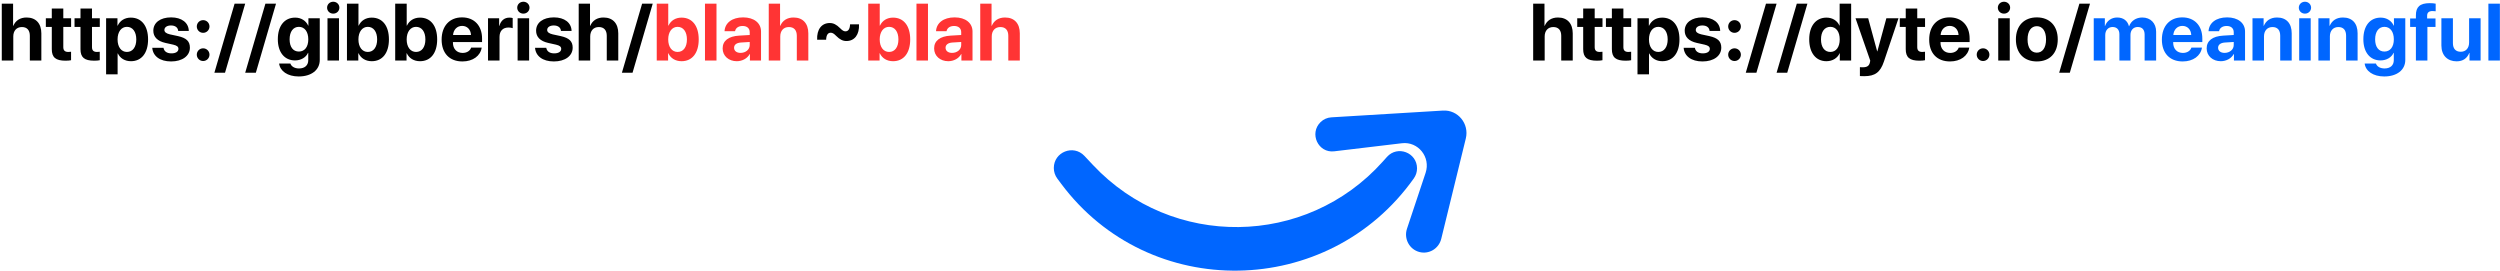 <svg width="1115" height="121" viewBox="0 0 1115 121" fill="none" xmlns="http://www.w3.org/2000/svg">
<path d="M0.793 27H5.926V16.242C5.926 13.764 7.35 12.059 9.775 12.059C12.113 12.059 13.309 13.535 13.309 15.961V27H18.441V14.871C18.441 10.512 16.051 7.805 11.867 7.805C9.002 7.805 6.945 9.141 5.943 11.514H5.838V1.635H0.793V27ZM23.1 3.814V8.156H20.445V12.023H23.1V21.92C23.1 25.594 24.822 27.07 29.252 27.07C30.289 27.07 31.168 26.982 31.695 26.859V23.08C31.379 23.133 30.904 23.168 30.447 23.168C28.936 23.168 28.232 22.482 28.232 21.041V12.023H31.713V8.156H28.232V3.814H23.1ZM35.897 3.814V8.156H33.242V12.023H35.897V21.92C35.897 25.594 37.619 27.07 42.049 27.07C43.086 27.07 43.965 26.982 44.492 26.859V23.08C44.176 23.133 43.701 23.168 43.244 23.168C41.732 23.168 41.029 22.482 41.029 21.041V12.023H44.51V8.156H41.029V3.814H35.897ZM58.326 7.857C55.602 7.857 53.51 9.229 52.49 11.443H52.385V8.156H47.322V33.152H52.455V23.836H52.56C53.562 25.963 55.672 27.299 58.414 27.299C63.125 27.299 66.043 23.643 66.043 17.578C66.043 11.496 63.107 7.857 58.326 7.857ZM56.603 23.168C54.09 23.168 52.438 20.988 52.438 17.578C52.438 14.203 54.09 11.971 56.603 11.971C59.17 11.971 60.787 14.168 60.787 17.578C60.787 21.006 59.17 23.168 56.603 23.168ZM68.381 13.693C68.381 16.471 70.209 18.334 73.777 19.143L77.258 19.916C78.945 20.32 79.578 20.848 79.578 21.797C79.578 23.027 78.4 23.801 76.449 23.801C74.41 23.801 73.162 22.887 72.916 21.305H67.906C68.188 24.979 71.281 27.404 76.309 27.404C81.283 27.404 84.693 24.961 84.693 21.252C84.693 18.439 83.164 16.945 79.385 16.102L75.781 15.328C74.129 14.941 73.32 14.309 73.32 13.377C73.32 12.164 74.481 11.355 76.256 11.355C78.154 11.355 79.367 12.287 79.473 13.799H84.201C84.131 10.143 81.055 7.752 76.326 7.752C71.492 7.752 68.381 10.107 68.381 13.693ZM90.6 27.211C92.164 27.211 93.43 25.945 93.43 24.381C93.43 22.799 92.164 21.551 90.6 21.551C89.018 21.551 87.769 22.799 87.769 24.381C87.769 25.945 89.018 27.211 90.6 27.211ZM90.6 14.643C92.164 14.643 93.43 13.377 93.43 11.812C93.43 10.23 92.164 8.982 90.6 8.982C89.018 8.982 87.769 10.23 87.769 11.812C87.769 13.377 89.018 14.643 90.6 14.643ZM100.355 32.449L109.355 1.635H104.627L95.609 32.449H100.355ZM114.102 32.449L123.102 1.635H118.373L109.355 32.449H114.102ZM133.297 22.992C130.748 22.992 129.166 20.988 129.166 17.543C129.166 14.115 130.766 11.971 133.297 11.971C135.863 11.971 137.498 14.15 137.498 17.543C137.498 20.953 135.863 22.992 133.297 22.992ZM133.209 34.102C138.852 34.102 142.613 31.236 142.613 26.736V8.156H137.551V11.443H137.463C136.479 9.281 134.352 7.857 131.645 7.857C126.863 7.857 123.91 11.531 123.91 17.508C123.91 23.396 126.951 26.947 131.557 26.947C134.281 26.947 136.496 25.576 137.375 23.572H137.48V26.877C137.48 29.057 136.004 30.533 133.35 30.533C131.398 30.533 129.922 29.637 129.518 28.336H124.49C124.895 31.693 128.252 34.102 133.209 34.102ZM146.059 27H151.191V8.156H146.059V27ZM148.625 6.082C150.172 6.082 151.367 4.904 151.367 3.428C151.367 1.934 150.172 0.773 148.625 0.773C147.078 0.773 145.883 1.934 145.883 3.428C145.883 4.904 147.078 6.082 148.625 6.082ZM165.816 27.299C170.562 27.299 173.463 23.643 173.463 17.578C173.463 11.496 170.545 7.857 165.799 7.857C163.109 7.857 161.018 9.193 159.98 11.426H159.875V1.635H154.742V27H159.805V23.766H159.91C160.947 25.963 163.057 27.299 165.816 27.299ZM164.041 11.971C166.59 11.971 168.207 14.15 168.207 17.578C168.207 21.023 166.607 23.168 164.041 23.168C161.545 23.168 159.857 20.988 159.857 17.578C159.857 14.203 161.562 11.971 164.041 11.971ZM187.332 27.299C192.078 27.299 194.979 23.643 194.979 17.578C194.979 11.496 192.061 7.857 187.314 7.857C184.625 7.857 182.533 9.193 181.496 11.426H181.391V1.635H176.258V27H181.32V23.766H181.426C182.463 25.963 184.572 27.299 187.332 27.299ZM185.557 11.971C188.105 11.971 189.723 14.15 189.723 17.578C189.723 21.023 188.123 23.168 185.557 23.168C183.061 23.168 181.373 20.988 181.373 17.578C181.373 14.203 183.078 11.971 185.557 11.971ZM206.105 11.549C208.391 11.549 209.955 13.201 210.061 15.609H202.062C202.238 13.254 203.855 11.549 206.105 11.549ZM210.131 21.234C209.656 22.676 208.215 23.607 206.334 23.607C203.715 23.607 202.01 21.762 202.01 19.072V18.756H215V17.191C215 11.461 211.537 7.752 206.053 7.752C200.48 7.752 196.965 11.654 196.965 17.666C196.965 23.695 200.445 27.404 206.246 27.404C210.904 27.404 214.279 24.926 214.842 21.234H210.131ZM217.654 27H222.787V16.471C222.787 13.816 224.264 12.27 226.795 12.27C227.533 12.27 228.236 12.393 228.658 12.568V8.051C228.307 7.945 227.797 7.857 227.199 7.857C224.984 7.857 223.385 9.158 222.717 11.549H222.611V8.156H217.654V27ZM230.855 27H235.988V8.156H230.855V27ZM233.422 6.082C234.969 6.082 236.164 4.904 236.164 3.428C236.164 1.934 234.969 0.773 233.422 0.773C231.875 0.773 230.68 1.934 230.68 3.428C230.68 4.904 231.875 6.082 233.422 6.082ZM239.1 13.693C239.1 16.471 240.928 18.334 244.496 19.143L247.977 19.916C249.664 20.32 250.297 20.848 250.297 21.797C250.297 23.027 249.119 23.801 247.168 23.801C245.129 23.801 243.881 22.887 243.635 21.305H238.625C238.906 24.979 242 27.404 247.027 27.404C252.002 27.404 255.412 24.961 255.412 21.252C255.412 18.439 253.883 16.945 250.104 16.102L246.5 15.328C244.848 14.941 244.039 14.309 244.039 13.377C244.039 12.164 245.199 11.355 246.975 11.355C248.873 11.355 250.086 12.287 250.191 13.799H254.92C254.85 10.143 251.773 7.752 247.045 7.752C242.211 7.752 239.1 10.107 239.1 13.693ZM258.102 27H263.234V16.242C263.234 13.764 264.658 12.059 267.084 12.059C269.422 12.059 270.617 13.535 270.617 15.961V27H275.75V14.871C275.75 10.512 273.359 7.805 269.176 7.805C266.311 7.805 264.254 9.141 263.252 11.514H263.146V1.635H258.102V27ZM282.113 32.449L291.113 1.635H286.385L277.367 32.449H282.113ZM372.957 16.031C374.557 17.631 375.91 18.299 377.492 18.299C381.166 18.299 383.328 15.416 383.117 10.846H379.127C379.057 12.885 378.354 13.975 377.07 13.975C376.297 13.975 375.682 13.588 374.662 12.551C373.062 10.951 371.691 10.266 370.092 10.266C366.418 10.266 364.238 13.148 364.449 17.719H368.457C368.527 15.662 369.213 14.59 370.496 14.59C371.287 14.59 371.92 14.977 372.957 16.031Z" fill="black"/>
<path d="M303.98 27.299C308.727 27.299 311.627 23.643 311.627 17.578C311.627 11.496 308.709 7.857 303.963 7.857C301.273 7.857 299.182 9.193 298.145 11.426H298.039V1.635H292.906V27H297.969V23.766H298.074C299.111 25.963 301.221 27.299 303.98 27.299ZM302.205 11.971C304.754 11.971 306.371 14.15 306.371 17.578C306.371 21.023 304.771 23.168 302.205 23.168C299.709 23.168 298.021 20.988 298.021 17.578C298.021 14.203 299.727 11.971 302.205 11.971ZM314.422 27H319.555V1.635H314.422V27ZM330.295 23.59C328.555 23.59 327.395 22.711 327.395 21.305C327.395 19.969 328.484 19.107 330.4 18.967L334.373 18.721V20.092C334.373 22.131 332.527 23.59 330.295 23.59ZM328.607 27.299C330.963 27.299 333.301 26.121 334.355 24.117H334.461V27H339.418V14.045C339.418 10.248 336.271 7.752 331.438 7.752C326.445 7.752 323.334 10.266 323.141 13.922H327.834C328.08 12.533 329.293 11.584 331.209 11.584C333.143 11.584 334.373 12.604 334.373 14.361V15.609L329.627 15.891C324.934 16.172 322.297 18.158 322.297 21.586C322.297 24.979 325.021 27.299 328.607 27.299ZM342.863 27H347.996V16.242C347.996 13.764 349.42 12.059 351.846 12.059C354.184 12.059 355.379 13.535 355.379 15.961V27H360.512V14.871C360.512 10.512 358.121 7.805 353.938 7.805C351.072 7.805 349.016 9.141 348.014 11.514H347.908V1.635H342.863V27ZM398.305 27.299C403.051 27.299 405.951 23.643 405.951 17.578C405.951 11.496 403.033 7.857 398.287 7.857C395.598 7.857 393.506 9.193 392.469 11.426H392.363V1.635H387.23V27H392.293V23.766H392.398C393.436 25.963 395.545 27.299 398.305 27.299ZM396.529 11.971C399.078 11.971 400.695 14.15 400.695 17.578C400.695 21.023 399.096 23.168 396.529 23.168C394.033 23.168 392.346 20.988 392.346 17.578C392.346 14.203 394.051 11.971 396.529 11.971ZM408.746 27H413.879V1.635H408.746V27ZM424.619 23.59C422.879 23.59 421.719 22.711 421.719 21.305C421.719 19.969 422.809 19.107 424.725 18.967L428.697 18.721V20.092C428.697 22.131 426.852 23.59 424.619 23.59ZM422.932 27.299C425.287 27.299 427.625 26.121 428.68 24.117H428.785V27H433.742V14.045C433.742 10.248 430.596 7.752 425.762 7.752C420.77 7.752 417.658 10.266 417.465 13.922H422.158C422.404 12.533 423.617 11.584 425.533 11.584C427.467 11.584 428.697 12.604 428.697 14.361V15.609L423.951 15.891C419.258 16.172 416.621 18.158 416.621 21.586C416.621 24.979 419.346 27.299 422.932 27.299ZM437.188 27H442.32V16.242C442.32 13.764 443.744 12.059 446.17 12.059C448.508 12.059 449.703 13.535 449.703 15.961V27H454.836V14.871C454.836 10.512 452.445 7.805 448.262 7.805C445.396 7.805 443.34 9.141 442.338 11.514H442.232V1.635H437.188V27Z" fill="#FF3434"/>
<a href="https://long-boring-urls/blah-blah-blah">
<rect fill="black" fill-opacity="0" y="9.52" width="457.436" height="42.961"/>
</a>
<path d="M683.793 27H688.926V16.242C688.926 13.764 690.35 12.059 692.775 12.059C695.113 12.059 696.309 13.535 696.309 15.961V27H701.441V14.871C701.441 10.512 699.051 7.805 694.867 7.805C692.002 7.805 689.945 9.141 688.943 11.514H688.838V1.635H683.793V27ZM706.1 3.814V8.156H703.445V12.023H706.1V21.92C706.1 25.594 707.822 27.07 712.252 27.07C713.289 27.07 714.168 26.982 714.695 26.859V23.08C714.379 23.133 713.904 23.168 713.447 23.168C711.936 23.168 711.232 22.482 711.232 21.041V12.023H714.713V8.156H711.232V3.814H706.1ZM718.896 3.814V8.156H716.242V12.023H718.896V21.92C718.896 25.594 720.619 27.07 725.049 27.07C726.086 27.07 726.965 26.982 727.492 26.859V23.08C727.176 23.133 726.701 23.168 726.244 23.168C724.732 23.168 724.029 22.482 724.029 21.041V12.023H727.51V8.156H724.029V3.814H718.896ZM741.326 7.857C738.602 7.857 736.51 9.229 735.49 11.443H735.385V8.156H730.322V33.152H735.455V23.836H735.561C736.562 25.963 738.672 27.299 741.414 27.299C746.125 27.299 749.043 23.643 749.043 17.578C749.043 11.496 746.107 7.857 741.326 7.857ZM739.604 23.168C737.09 23.168 735.438 20.988 735.438 17.578C735.438 14.203 737.09 11.971 739.604 11.971C742.17 11.971 743.787 14.168 743.787 17.578C743.787 21.006 742.17 23.168 739.604 23.168ZM751.381 13.693C751.381 16.471 753.209 18.334 756.777 19.143L760.258 19.916C761.945 20.32 762.578 20.848 762.578 21.797C762.578 23.027 761.4 23.801 759.449 23.801C757.41 23.801 756.162 22.887 755.916 21.305H750.906C751.188 24.979 754.281 27.404 759.309 27.404C764.283 27.404 767.693 24.961 767.693 21.252C767.693 18.439 766.164 16.945 762.385 16.102L758.781 15.328C757.129 14.941 756.32 14.309 756.32 13.377C756.32 12.164 757.48 11.355 759.256 11.355C761.154 11.355 762.367 12.287 762.473 13.799H767.201C767.131 10.143 764.055 7.752 759.326 7.752C754.492 7.752 751.381 10.107 751.381 13.693ZM773.6 27.211C775.164 27.211 776.43 25.945 776.43 24.381C776.43 22.799 775.164 21.551 773.6 21.551C772.018 21.551 770.77 22.799 770.77 24.381C770.77 25.945 772.018 27.211 773.6 27.211ZM773.6 14.643C775.164 14.643 776.43 13.377 776.43 11.812C776.43 10.23 775.164 8.982 773.6 8.982C772.018 8.982 770.77 10.23 770.77 11.812C770.77 13.377 772.018 14.643 773.6 14.643ZM783.355 32.449L792.355 1.635H787.627L778.609 32.449H783.355ZM797.102 32.449L806.102 1.635H801.373L792.355 32.449H797.102ZM814.592 27.299C817.369 27.299 819.549 25.84 820.463 23.766H820.551V27H825.613V1.635H820.48V11.391H820.375C819.461 9.299 817.352 7.857 814.627 7.857C809.898 7.857 806.91 11.566 806.91 17.543C806.91 23.572 809.881 27.299 814.592 27.299ZM816.332 11.971C818.881 11.971 820.516 14.15 820.516 17.578C820.516 21.023 818.881 23.168 816.332 23.168C813.748 23.168 812.166 21.041 812.166 17.578C812.166 14.133 813.748 11.971 816.332 11.971ZM831.449 33.978C836.266 33.978 838.621 32.256 840.238 27.422L846.725 8.156H841.311L837.303 22.887H837.215L833.207 8.156H827.564L834.121 27.018C834.156 27.088 833.963 27.844 833.963 27.914C833.611 29.408 832.68 30.006 830.799 30.006C830.605 30.006 829.674 30.006 829.516 29.971V33.926C829.674 33.961 831.273 33.978 831.449 33.978ZM849.959 3.814V8.156H847.305V12.023H849.959V21.92C849.959 25.594 851.682 27.07 856.111 27.07C857.148 27.07 858.027 26.982 858.555 26.859V23.08C858.238 23.133 857.764 23.168 857.307 23.168C855.795 23.168 855.092 22.482 855.092 21.041V12.023H858.572V8.156H855.092V3.814H849.959ZM869.559 11.549C871.844 11.549 873.408 13.201 873.514 15.609H865.516C865.691 13.254 867.309 11.549 869.559 11.549ZM873.584 21.234C873.109 22.676 871.668 23.607 869.787 23.607C867.168 23.607 865.463 21.762 865.463 19.072V18.756H878.453V17.191C878.453 11.461 874.99 7.752 869.506 7.752C863.934 7.752 860.418 11.654 860.418 17.666C860.418 23.695 863.898 27.404 869.699 27.404C874.357 27.404 877.732 24.926 878.295 21.234H873.584ZM884.447 27.211C886.012 27.211 887.277 25.945 887.277 24.381C887.277 22.799 886.012 21.551 884.447 21.551C882.865 21.551 881.617 22.799 881.617 24.381C881.617 25.945 882.865 27.211 884.447 27.211ZM891.215 27H896.348V8.156H891.215V27ZM893.781 6.082C895.328 6.082 896.523 4.904 896.523 3.428C896.523 1.934 895.328 0.773 893.781 0.773C892.234 0.773 891.039 1.934 891.039 3.428C891.039 4.904 892.234 6.082 893.781 6.082ZM908.424 27.404C914.119 27.404 917.758 23.766 917.758 17.561C917.758 11.443 914.066 7.752 908.424 7.752C902.781 7.752 899.09 11.461 899.09 17.561C899.09 23.748 902.729 27.404 908.424 27.404ZM908.424 23.484C905.893 23.484 904.293 21.357 904.293 17.578C904.293 13.834 905.928 11.672 908.424 11.672C910.92 11.672 912.537 13.834 912.537 17.578C912.537 21.357 910.938 23.484 908.424 23.484ZM923.137 32.449L932.137 1.635H927.408L918.391 32.449H923.137Z" fill="black"/>
<path d="M933.807 27H938.939V15.627C938.939 13.518 940.258 12.041 942.209 12.041C944.107 12.041 945.25 13.236 945.25 15.258V27H950.189V15.557C950.189 13.465 951.473 12.041 953.424 12.041C955.41 12.041 956.5 13.236 956.5 15.416V27H961.633V14.133C961.633 10.336 959.154 7.805 955.463 7.805C952.703 7.805 950.453 9.299 949.609 11.672H949.504C948.871 9.211 946.973 7.805 944.248 7.805C941.682 7.805 939.66 9.299 938.869 11.566H938.764V8.156H933.807V27ZM973.34 11.549C975.625 11.549 977.189 13.201 977.295 15.609H969.297C969.473 13.254 971.09 11.549 973.34 11.549ZM977.365 21.234C976.891 22.676 975.449 23.607 973.568 23.607C970.949 23.607 969.244 21.762 969.244 19.072V18.756H982.234V17.191C982.234 11.461 978.771 7.752 973.287 7.752C967.715 7.752 964.199 11.654 964.199 17.666C964.199 23.695 967.68 27.404 973.48 27.404C978.139 27.404 981.514 24.926 982.076 21.234H977.365ZM992.166 23.59C990.426 23.59 989.266 22.711 989.266 21.305C989.266 19.969 990.355 19.107 992.271 18.967L996.244 18.721V20.092C996.244 22.131 994.398 23.59 992.166 23.59ZM990.479 27.299C992.834 27.299 995.172 26.121 996.227 24.117H996.332V27H1001.29V14.045C1001.29 10.248 998.143 7.752 993.309 7.752C988.316 7.752 985.205 10.266 985.012 13.922H989.705C989.951 12.533 991.164 11.584 993.08 11.584C995.014 11.584 996.244 12.604 996.244 14.361V15.609L991.498 15.891C986.805 16.172 984.168 18.158 984.168 21.586C984.168 24.979 986.893 27.299 990.479 27.299ZM1004.61 27H1009.74V16.189C1009.74 13.746 1011.2 12.059 1013.51 12.059C1015.81 12.059 1016.97 13.465 1016.97 15.926V27H1022.1V14.854C1022.1 10.441 1019.75 7.805 1015.56 7.805C1012.66 7.805 1010.68 9.176 1009.67 11.514H1009.57V8.156H1004.61V27ZM1025.44 27H1030.57V8.156H1025.44V27ZM1028.01 6.082C1029.55 6.082 1030.75 4.904 1030.75 3.428C1030.75 1.934 1029.55 0.773 1028.01 0.773C1026.46 0.773 1025.27 1.934 1025.27 3.428C1025.27 4.904 1026.46 6.082 1028.01 6.082ZM1034 27H1039.13V16.189C1039.13 13.746 1040.59 12.059 1042.9 12.059C1045.2 12.059 1046.36 13.465 1046.36 15.926V27H1051.49V14.854C1051.49 10.441 1049.14 7.805 1044.95 7.805C1042.05 7.805 1040.07 9.176 1039.06 11.514H1038.96V8.156H1034V27ZM1063.45 22.992C1060.9 22.992 1059.31 20.988 1059.31 17.543C1059.31 14.115 1060.91 11.971 1063.45 11.971C1066.01 11.971 1067.65 14.15 1067.65 17.543C1067.65 20.953 1066.01 22.992 1063.45 22.992ZM1063.36 34.102C1069 34.102 1072.76 31.236 1072.76 26.736V8.156H1067.7V11.443H1067.61C1066.63 9.281 1064.5 7.857 1061.79 7.857C1057.01 7.857 1054.06 11.531 1054.06 17.508C1054.06 23.396 1057.1 26.947 1061.71 26.947C1064.43 26.947 1066.64 25.576 1067.52 23.572H1067.63V26.877C1067.63 29.057 1066.15 30.533 1063.5 30.533C1061.55 30.533 1060.07 29.637 1059.67 28.336H1054.64C1055.04 31.693 1058.4 34.102 1063.36 34.102ZM1077.49 27H1082.62V12.023H1086.24V8.244H1082.5V6.996C1082.5 5.66 1083.24 4.922 1084.93 4.922C1085.44 4.922 1085.95 4.957 1086.31 5.027V1.635C1085.72 1.512 1084.64 1.406 1083.7 1.406C1079.23 1.406 1077.49 3.129 1077.49 6.82V8.244H1074.92V12.023H1077.49V27ZM1106.35 8.156H1101.22V18.949C1101.22 21.445 1099.8 23.08 1097.51 23.08C1095.24 23.08 1094 21.744 1094 19.23V8.156H1088.86V20.303C1088.86 24.697 1091.57 27.352 1095.65 27.352C1098.5 27.352 1100.36 25.98 1101.29 23.607H1101.4V27H1106.35V8.156ZM1109.82 27H1114.95V1.635H1109.82V27Z" fill="#0066FF"/>
<a href="https://long-boring-urls/blah-blah-blah">
<rect fill="black" fill-opacity="0" y="9.52" width="250.137" height="42.961"/>
</a>
<path d="M595.048 67.486C587.888 68.341 583.787 59.483 589.003 54.433V54.433C590.292 53.185 591.976 52.441 593.754 52.333L643.539 49.316C650.222 48.911 655.365 55.179 653.753 61.764L642.798 106.508C641.722 110.906 637.288 113.555 632.974 112.378V112.378C628.543 111.169 626.042 106.424 627.512 102.014L635.821 77.075C638.153 70.076 632.507 63.017 625.268 63.88L595.048 67.486Z" fill="#0066FF"/>
<path d="M470 74.927C470 67.776 478.749 64.311 483.645 69.522L487.518 73.643C522.71 111.096 582.425 110.376 616.704 72.086L618.597 69.972C623.298 64.72 632 68.046 632 75.095V75.095C632 76.687 631.499 78.249 630.578 79.548V79.548C592.446 133.319 512.58 134.75 473.221 81.87L471.561 79.64C470.548 78.278 470 76.625 470 74.927V74.927Z" fill="#0066FF"/>
</svg>
